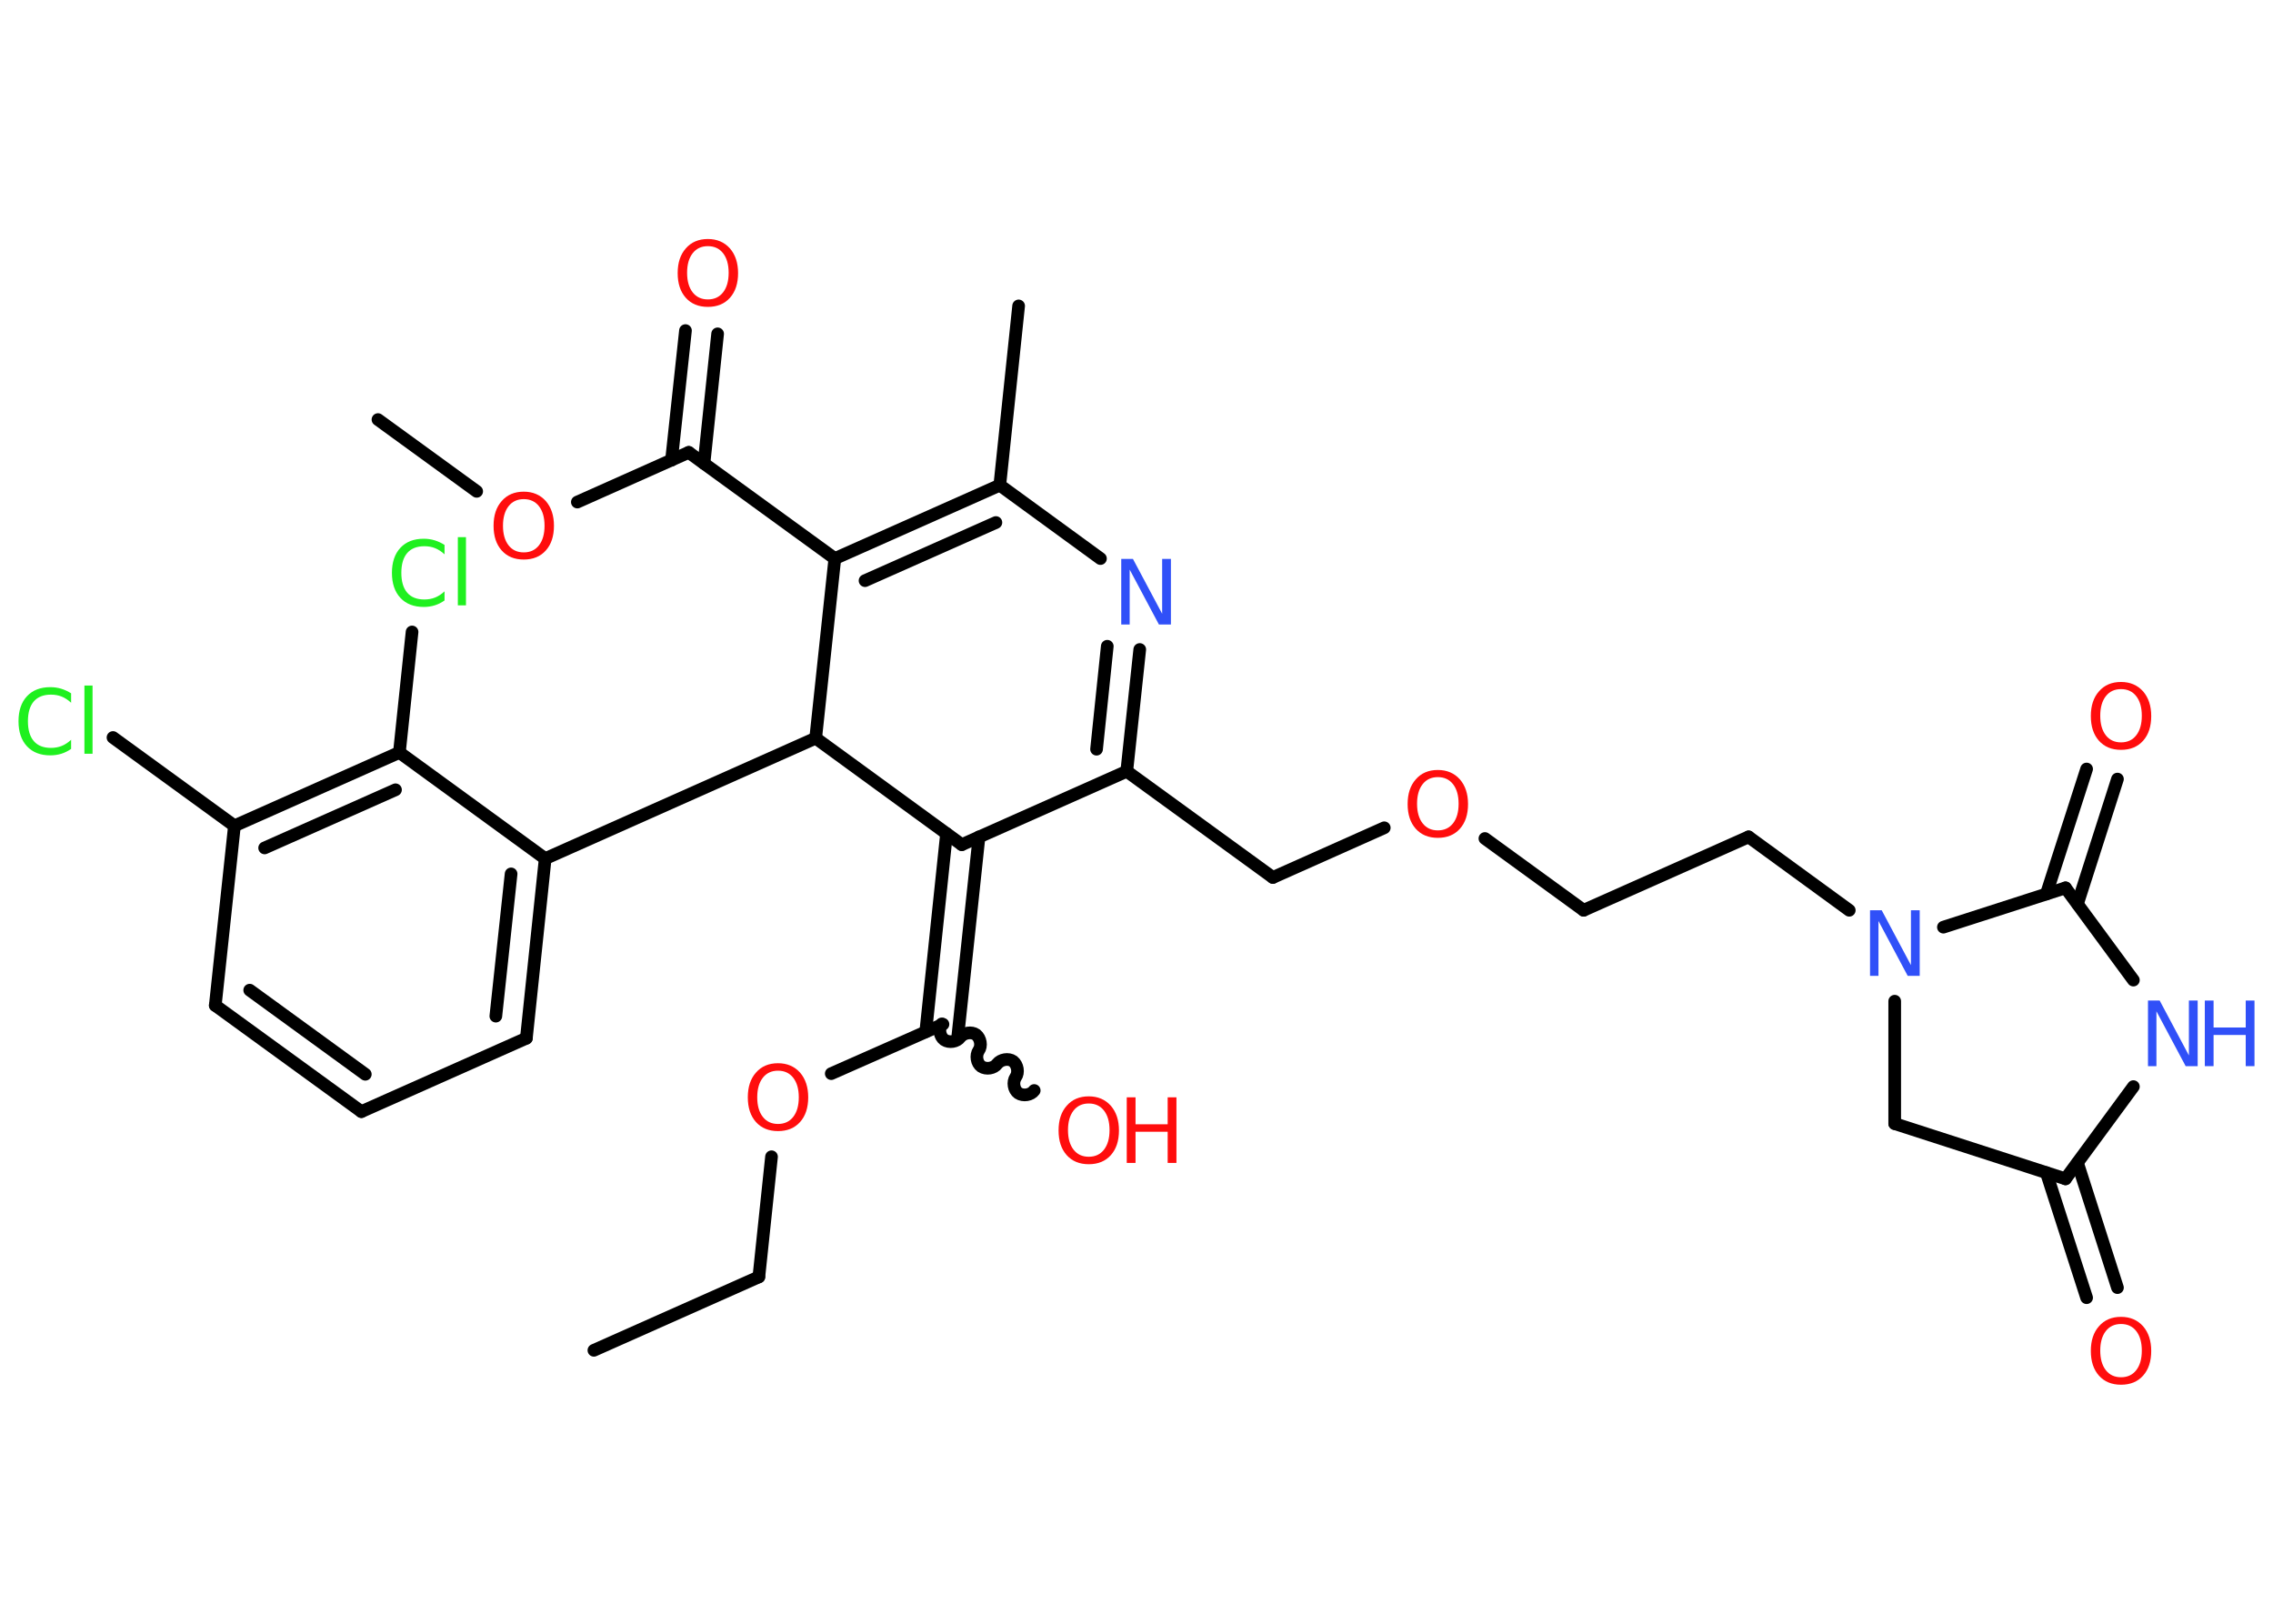 <?xml version='1.0' encoding='UTF-8'?>
<!DOCTYPE svg PUBLIC "-//W3C//DTD SVG 1.1//EN" "http://www.w3.org/Graphics/SVG/1.1/DTD/svg11.dtd">
<svg version='1.2' xmlns='http://www.w3.org/2000/svg' xmlns:xlink='http://www.w3.org/1999/xlink' width='70.0mm' height='50.0mm' viewBox='0 0 70.0 50.0'>
  <desc>Generated by the Chemistry Development Kit (http://github.com/cdk)</desc>
  <g stroke-linecap='round' stroke-linejoin='round' stroke='#000000' stroke-width='.39' fill='#FF0D0D'>
    <rect x='.0' y='.0' width='70.0' height='50.0' fill='#FFFFFF' stroke='none'/>
    <g id='mol1' class='mol'>
      <line id='mol1bnd1' class='bond' x1='18.29' y1='41.58' x2='23.37' y2='39.32'/>
      <line id='mol1bnd2' class='bond' x1='23.37' y1='39.32' x2='23.76' y2='35.62'/>
      <line id='mol1bnd3' class='bond' x1='25.6' y1='33.06' x2='29.04' y2='31.54'/>
      <path id='mol1bnd4' class='bond' d='M31.85 33.58c-.1 .14 -.34 .18 -.49 .08c-.14 -.1 -.18 -.34 -.08 -.49c.1 -.14 .06 -.38 -.08 -.49c-.14 -.1 -.38 -.06 -.49 .08c-.1 .14 -.34 .18 -.49 .08c-.14 -.1 -.18 -.34 -.08 -.49c.1 -.14 .06 -.38 -.08 -.49c-.14 -.1 -.38 -.06 -.49 .08c-.1 .14 -.34 .18 -.49 .08c-.14 -.1 -.18 -.34 -.08 -.49' fill='none' stroke='#000000' stroke-width='.39'/>
      <g id='mol1bnd5' class='bond'>
        <line x1='28.51' y1='31.77' x2='29.15' y2='25.67'/>
        <line x1='29.5' y1='31.88' x2='30.15' y2='25.77'/>
      </g>
      <line id='mol1bnd6' class='bond' x1='29.62' y1='26.01' x2='34.7' y2='23.75'/>
      <line id='mol1bnd7' class='bond' x1='34.7' y1='23.75' x2='39.2' y2='27.02'/>
      <line id='mol1bnd8' class='bond' x1='39.2' y1='27.02' x2='42.63' y2='25.49'/>
      <line id='mol1bnd9' class='bond' x1='45.73' y1='25.82' x2='48.77' y2='28.03'/>
      <line id='mol1bnd10' class='bond' x1='48.77' y1='28.03' x2='53.85' y2='25.77'/>
      <line id='mol1bnd11' class='bond' x1='53.85' y1='25.77' x2='56.95' y2='28.03'/>
      <line id='mol1bnd12' class='bond' x1='58.35' y1='30.83' x2='58.35' y2='34.6'/>
      <line id='mol1bnd13' class='bond' x1='58.35' y1='34.6' x2='63.61' y2='36.3'/>
      <g id='mol1bnd14' class='bond'>
        <line x1='63.98' y1='35.81' x2='65.21' y2='39.65'/>
        <line x1='63.02' y1='36.11' x2='64.26' y2='39.96'/>
      </g>
      <line id='mol1bnd15' class='bond' x1='63.61' y1='36.3' x2='65.7' y2='33.46'/>
      <line id='mol1bnd16' class='bond' x1='65.7' y1='30.18' x2='63.61' y2='27.34'/>
      <line id='mol1bnd17' class='bond' x1='59.85' y1='28.55' x2='63.61' y2='27.34'/>
      <g id='mol1bnd18' class='bond'>
        <line x1='63.02' y1='27.53' x2='64.26' y2='23.68'/>
        <line x1='63.98' y1='27.83' x2='65.21' y2='23.99'/>
      </g>
      <g id='mol1bnd19' class='bond'>
        <line x1='34.7' y1='23.75' x2='35.1' y2='20.0'/>
        <line x1='33.77' y1='23.07' x2='34.1' y2='19.9'/>
      </g>
      <line id='mol1bnd20' class='bond' x1='33.89' y1='17.2' x2='30.79' y2='14.94'/>
      <line id='mol1bnd21' class='bond' x1='30.79' y1='14.94' x2='31.37' y2='9.42'/>
      <g id='mol1bnd22' class='bond'>
        <line x1='30.79' y1='14.94' x2='25.71' y2='17.2'/>
        <line x1='30.67' y1='16.09' x2='26.64' y2='17.88'/>
      </g>
      <line id='mol1bnd23' class='bond' x1='25.71' y1='17.2' x2='21.21' y2='13.93'/>
      <g id='mol1bnd24' class='bond'>
        <line x1='20.68' y1='14.17' x2='21.11' y2='10.18'/>
        <line x1='21.68' y1='14.27' x2='22.1' y2='10.28'/>
      </g>
      <line id='mol1bnd25' class='bond' x1='21.21' y1='13.93' x2='17.78' y2='15.46'/>
      <line id='mol1bnd26' class='bond' x1='14.68' y1='15.13' x2='11.64' y2='12.92'/>
      <line id='mol1bnd27' class='bond' x1='25.71' y1='17.2' x2='25.12' y2='22.73'/>
      <line id='mol1bnd28' class='bond' x1='29.62' y1='26.01' x2='25.12' y2='22.73'/>
      <line id='mol1bnd29' class='bond' x1='25.12' y1='22.73' x2='16.79' y2='26.44'/>
      <g id='mol1bnd30' class='bond'>
        <line x1='16.21' y1='31.97' x2='16.79' y2='26.44'/>
        <line x1='15.27' y1='31.29' x2='15.74' y2='26.91'/>
      </g>
      <line id='mol1bnd31' class='bond' x1='16.21' y1='31.97' x2='11.13' y2='34.23'/>
      <g id='mol1bnd32' class='bond'>
        <line x1='6.63' y1='30.96' x2='11.13' y2='34.23'/>
        <line x1='7.69' y1='30.49' x2='11.25' y2='33.08'/>
      </g>
      <line id='mol1bnd33' class='bond' x1='6.63' y1='30.96' x2='7.22' y2='25.43'/>
      <line id='mol1bnd34' class='bond' x1='7.22' y1='25.43' x2='3.48' y2='22.71'/>
      <g id='mol1bnd35' class='bond'>
        <line x1='12.3' y1='23.17' x2='7.22' y2='25.43'/>
        <line x1='12.18' y1='24.32' x2='8.15' y2='26.11'/>
      </g>
      <line id='mol1bnd36' class='bond' x1='16.79' y1='26.44' x2='12.3' y2='23.17'/>
      <line id='mol1bnd37' class='bond' x1='12.3' y1='23.17' x2='12.69' y2='19.46'/>
      <path id='mol1atm3' class='atom' d='M23.96 32.97q-.3 .0 -.47 .22q-.17 .22 -.17 .6q.0 .38 .17 .6q.17 .22 .47 .22q.3 .0 .47 -.22q.17 -.22 .17 -.6q.0 -.38 -.17 -.6q-.17 -.22 -.47 -.22zM23.96 32.74q.42 .0 .68 .29q.25 .29 .25 .76q.0 .48 -.25 .76q-.25 .28 -.68 .28q-.43 .0 -.68 -.28q-.25 -.28 -.25 -.76q.0 -.48 .25 -.76q.25 -.29 .68 -.29z' stroke='none'/>
      <g id='mol1atm5' class='atom'>
        <path d='M33.53 33.98q-.3 .0 -.47 .22q-.17 .22 -.17 .6q.0 .38 .17 .6q.17 .22 .47 .22q.3 .0 .47 -.22q.17 -.22 .17 -.6q.0 -.38 -.17 -.6q-.17 -.22 -.47 -.22zM33.53 33.76q.42 .0 .68 .29q.25 .29 .25 .76q.0 .48 -.25 .76q-.25 .28 -.68 .28q-.43 .0 -.68 -.28q-.25 -.28 -.25 -.76q.0 -.48 .25 -.76q.25 -.29 .68 -.29z' stroke='none'/>
        <path d='M34.7 33.79h.27v.83h.99v-.83h.27v2.02h-.27v-.96h-.99v.96h-.27v-2.02z' stroke='none'/>
      </g>
      <path id='mol1atm9' class='atom' d='M44.28 23.93q-.3 .0 -.47 .22q-.17 .22 -.17 .6q.0 .38 .17 .6q.17 .22 .47 .22q.3 .0 .47 -.22q.17 -.22 .17 -.6q.0 -.38 -.17 -.6q-.17 -.22 -.47 -.22zM44.28 23.71q.42 .0 .68 .29q.25 .29 .25 .76q.0 .48 -.25 .76q-.25 .28 -.68 .28q-.43 .0 -.68 -.28q-.25 -.28 -.25 -.76q.0 -.48 .25 -.76q.25 -.29 .68 -.29z' stroke='none'/>
      <path id='mol1atm12' class='atom' d='M57.58 28.03h.37l.9 1.69v-1.69h.27v2.02h-.37l-.9 -1.69v1.69h-.26v-2.02z' stroke='none' fill='#3050F8'/>
      <path id='mol1atm15' class='atom' d='M65.32 40.77q-.3 .0 -.47 .22q-.17 .22 -.17 .6q.0 .38 .17 .6q.17 .22 .47 .22q.3 .0 .47 -.22q.17 -.22 .17 -.6q.0 -.38 -.17 -.6q-.17 -.22 -.47 -.22zM65.32 40.55q.42 .0 .68 .29q.25 .29 .25 .76q.0 .48 -.25 .76q-.25 .28 -.68 .28q-.43 .0 -.68 -.28q-.25 -.28 -.25 -.76q.0 -.48 .25 -.76q.25 -.29 .68 -.29z' stroke='none'/>
      <g id='mol1atm16' class='atom'>
        <path d='M66.14 30.81h.37l.9 1.69v-1.69h.27v2.02h-.37l-.9 -1.69v1.69h-.26v-2.02z' stroke='none' fill='#3050F8'/>
        <path d='M67.9 30.81h.27v.83h.99v-.83h.27v2.02h-.27v-.96h-.99v.96h-.27v-2.02z' stroke='none' fill='#3050F8'/>
      </g>
      <path id='mol1atm18' class='atom' d='M65.32 21.22q-.3 .0 -.47 .22q-.17 .22 -.17 .6q.0 .38 .17 .6q.17 .22 .47 .22q.3 .0 .47 -.22q.17 -.22 .17 -.6q.0 -.38 -.17 -.6q-.17 -.22 -.47 -.22zM65.32 21.0q.42 .0 .68 .29q.25 .29 .25 .76q.0 .48 -.25 .76q-.25 .28 -.68 .28q-.43 .0 -.68 -.28q-.25 -.28 -.25 -.76q.0 -.48 .25 -.76q.25 -.29 .68 -.29z' stroke='none'/>
      <path id='mol1atm19' class='atom' d='M34.52 17.21h.37l.9 1.69v-1.69h.27v2.02h-.37l-.9 -1.69v1.69h-.26v-2.02z' stroke='none' fill='#3050F8'/>
      <path id='mol1atm24' class='atom' d='M21.8 7.58q-.3 .0 -.47 .22q-.17 .22 -.17 .6q.0 .38 .17 .6q.17 .22 .47 .22q.3 .0 .47 -.22q.17 -.22 .17 -.6q.0 -.38 -.17 -.6q-.17 -.22 -.47 -.22zM21.8 7.36q.42 .0 .68 .29q.25 .29 .25 .76q.0 .48 -.25 .76q-.25 .28 -.68 .28q-.43 .0 -.68 -.28q-.25 -.28 -.25 -.76q.0 -.48 .25 -.76q.25 -.29 .68 -.29z' stroke='none'/>
      <path id='mol1atm25' class='atom' d='M16.13 15.37q-.3 .0 -.47 .22q-.17 .22 -.17 .6q.0 .38 .17 .6q.17 .22 .47 .22q.3 .0 .47 -.22q.17 -.22 .17 -.6q.0 -.38 -.17 -.6q-.17 -.22 -.47 -.22zM16.13 15.14q.42 .0 .68 .29q.25 .29 .25 .76q.0 .48 -.25 .76q-.25 .28 -.68 .28q-.43 .0 -.68 -.28q-.25 -.28 -.25 -.76q.0 -.48 .25 -.76q.25 -.29 .68 -.29z' stroke='none'/>
      <path id='mol1atm33' class='atom' d='M2.19 21.35v.29q-.14 -.13 -.29 -.19q-.15 -.06 -.33 -.06q-.35 .0 -.53 .21q-.18 .21 -.18 .61q.0 .4 .18 .61q.18 .21 .53 .21q.18 .0 .33 -.06q.15 -.06 .29 -.19v.28q-.14 .1 -.3 .15q-.16 .05 -.34 .05q-.46 .0 -.72 -.28q-.26 -.28 -.26 -.77q.0 -.49 .26 -.77q.26 -.28 .72 -.28q.18 .0 .34 .05q.16 .05 .3 .14zM2.6 21.11h.25v2.1h-.25v-2.1z' stroke='none' fill='#1FF01F'/>
      <path id='mol1atm35' class='atom' d='M13.69 16.78v.29q-.14 -.13 -.29 -.19q-.15 -.06 -.33 -.06q-.35 .0 -.53 .21q-.18 .21 -.18 .61q.0 .4 .18 .61q.18 .21 .53 .21q.18 .0 .33 -.06q.15 -.06 .29 -.19v.28q-.14 .1 -.3 .15q-.16 .05 -.34 .05q-.46 .0 -.72 -.28q-.26 -.28 -.26 -.77q.0 -.49 .26 -.77q.26 -.28 .72 -.28q.18 .0 .34 .05q.16 .05 .3 .14zM14.1 16.54h.25v2.1h-.25v-2.1z' stroke='none' fill='#1FF01F'/>
    </g>
  </g>
</svg>
